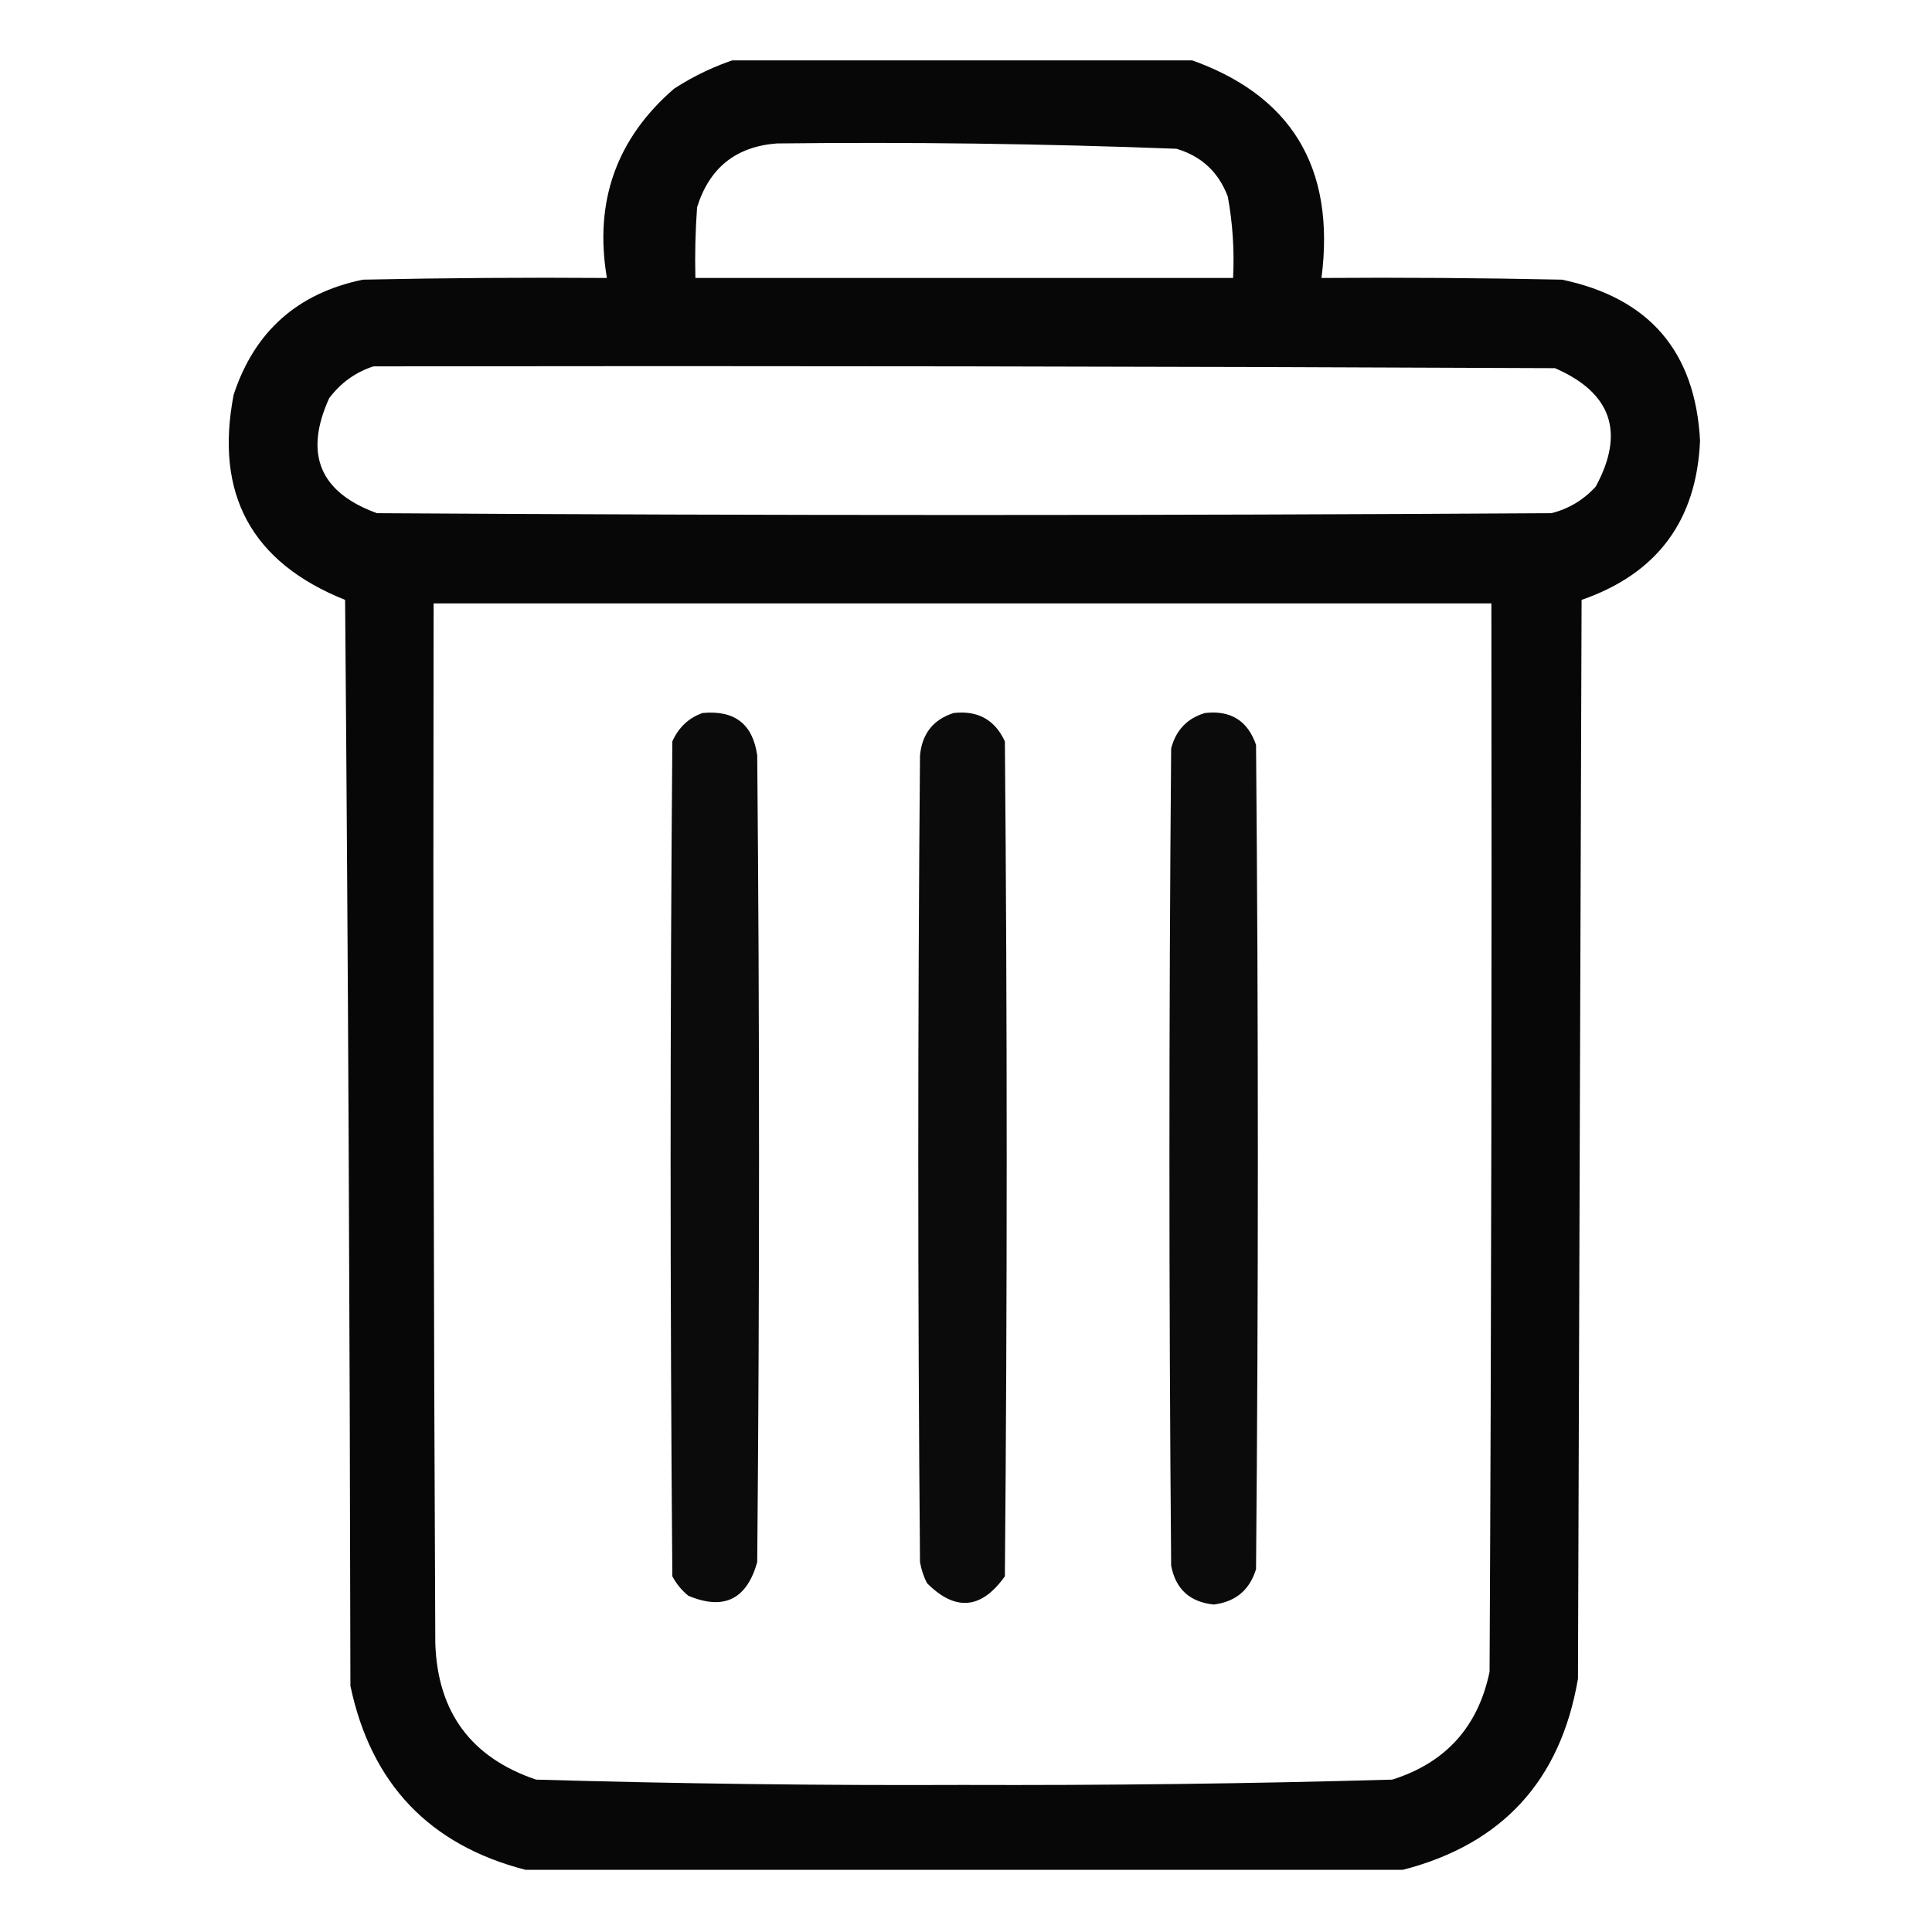 <svg xmlns="http://www.w3.org/2000/svg" width="16" height="16" viewBox="0 0 16 16" fill="none">
  <g clip-path="url(#clip0_86_506)">
    <path opacity="0.971" fill-rule="evenodd" clip-rule="evenodd"
      d="M6.11 0.485C7.35 0.485 8.591 0.485 9.831 0.485C10.691 0.777 11.062 1.383 10.944 2.302C11.608 2.297 12.272 2.302 12.936 2.316C13.659 2.468 14.04 2.912 14.079 3.649C14.051 4.311 13.724 4.751 13.098 4.968C13.088 7.946 13.078 10.925 13.068 13.903C12.924 14.746 12.441 15.273 11.618 15.485C9.196 15.485 6.774 15.485 4.352 15.485C3.557 15.28 3.073 14.773 2.902 13.962C2.897 10.964 2.883 7.966 2.858 4.968C2.083 4.658 1.776 4.092 1.935 3.269C2.107 2.745 2.464 2.428 3.005 2.316C3.679 2.302 4.352 2.297 5.026 2.302C4.919 1.67 5.105 1.147 5.583 0.734C5.75 0.626 5.926 0.543 6.11 0.485ZM6.433 1.188C7.537 1.175 8.64 1.19 9.743 1.232C9.951 1.294 10.092 1.426 10.168 1.628C10.209 1.85 10.223 2.075 10.212 2.302C8.727 2.302 7.243 2.302 5.759 2.302C5.754 2.106 5.759 1.911 5.773 1.716C5.875 1.39 6.094 1.214 6.433 1.188ZM3.093 3.034C6.354 3.029 9.616 3.034 12.878 3.049C13.346 3.253 13.459 3.581 13.215 4.03C13.114 4.14 12.992 4.214 12.848 4.25C9.606 4.27 6.364 4.27 3.122 4.25C2.648 4.078 2.516 3.76 2.726 3.298C2.823 3.169 2.945 3.082 3.093 3.034ZM3.591 4.997C6.511 4.997 9.431 4.997 12.351 4.997C12.355 7.946 12.351 10.896 12.336 13.845C12.241 14.301 11.972 14.599 11.53 14.738C10.344 14.772 9.158 14.786 7.971 14.782C6.793 14.787 5.616 14.772 4.44 14.738C3.903 14.557 3.624 14.181 3.605 13.61C3.591 10.739 3.586 7.868 3.591 4.997Z"
      fill="currentColor" />
    <path opacity="0.955" fill-rule="evenodd" clip-rule="evenodd"
      d="M5.817 5.905C6.084 5.879 6.235 5.997 6.271 6.257C6.291 8.484 6.291 10.71 6.271 12.937C6.184 13.246 5.994 13.339 5.7 13.215C5.645 13.17 5.601 13.116 5.568 13.054C5.549 10.749 5.549 8.444 5.568 6.14C5.62 6.024 5.703 5.946 5.817 5.905Z"
      fill="currentColor" />
    <path opacity="0.956" fill-rule="evenodd" clip-rule="evenodd"
      d="M7.897 5.905C8.097 5.882 8.239 5.96 8.322 6.14C8.342 8.444 8.342 10.749 8.322 13.054C8.128 13.327 7.913 13.347 7.678 13.112C7.649 13.057 7.63 12.998 7.619 12.937C7.6 10.71 7.6 8.483 7.619 6.257C7.636 6.076 7.729 5.959 7.897 5.905Z"
      fill="currentColor" />
    <path opacity="0.956" fill-rule="evenodd" clip-rule="evenodd"
      d="M9.978 5.905C10.191 5.88 10.333 5.968 10.402 6.169C10.422 8.444 10.422 10.72 10.402 12.995C10.349 13.168 10.232 13.266 10.051 13.288C9.853 13.267 9.736 13.16 9.699 12.966C9.68 10.71 9.68 8.454 9.699 6.198C9.739 6.046 9.832 5.949 9.978 5.905Z"
      fill="currentColor" />
  </g>
  <defs>
    <clipPath id="clip0_86_506">
      <rect width="15" height="15" fill="white" transform="translate(0.5 0.5)" />
    </clipPath>
  </defs>
</svg>